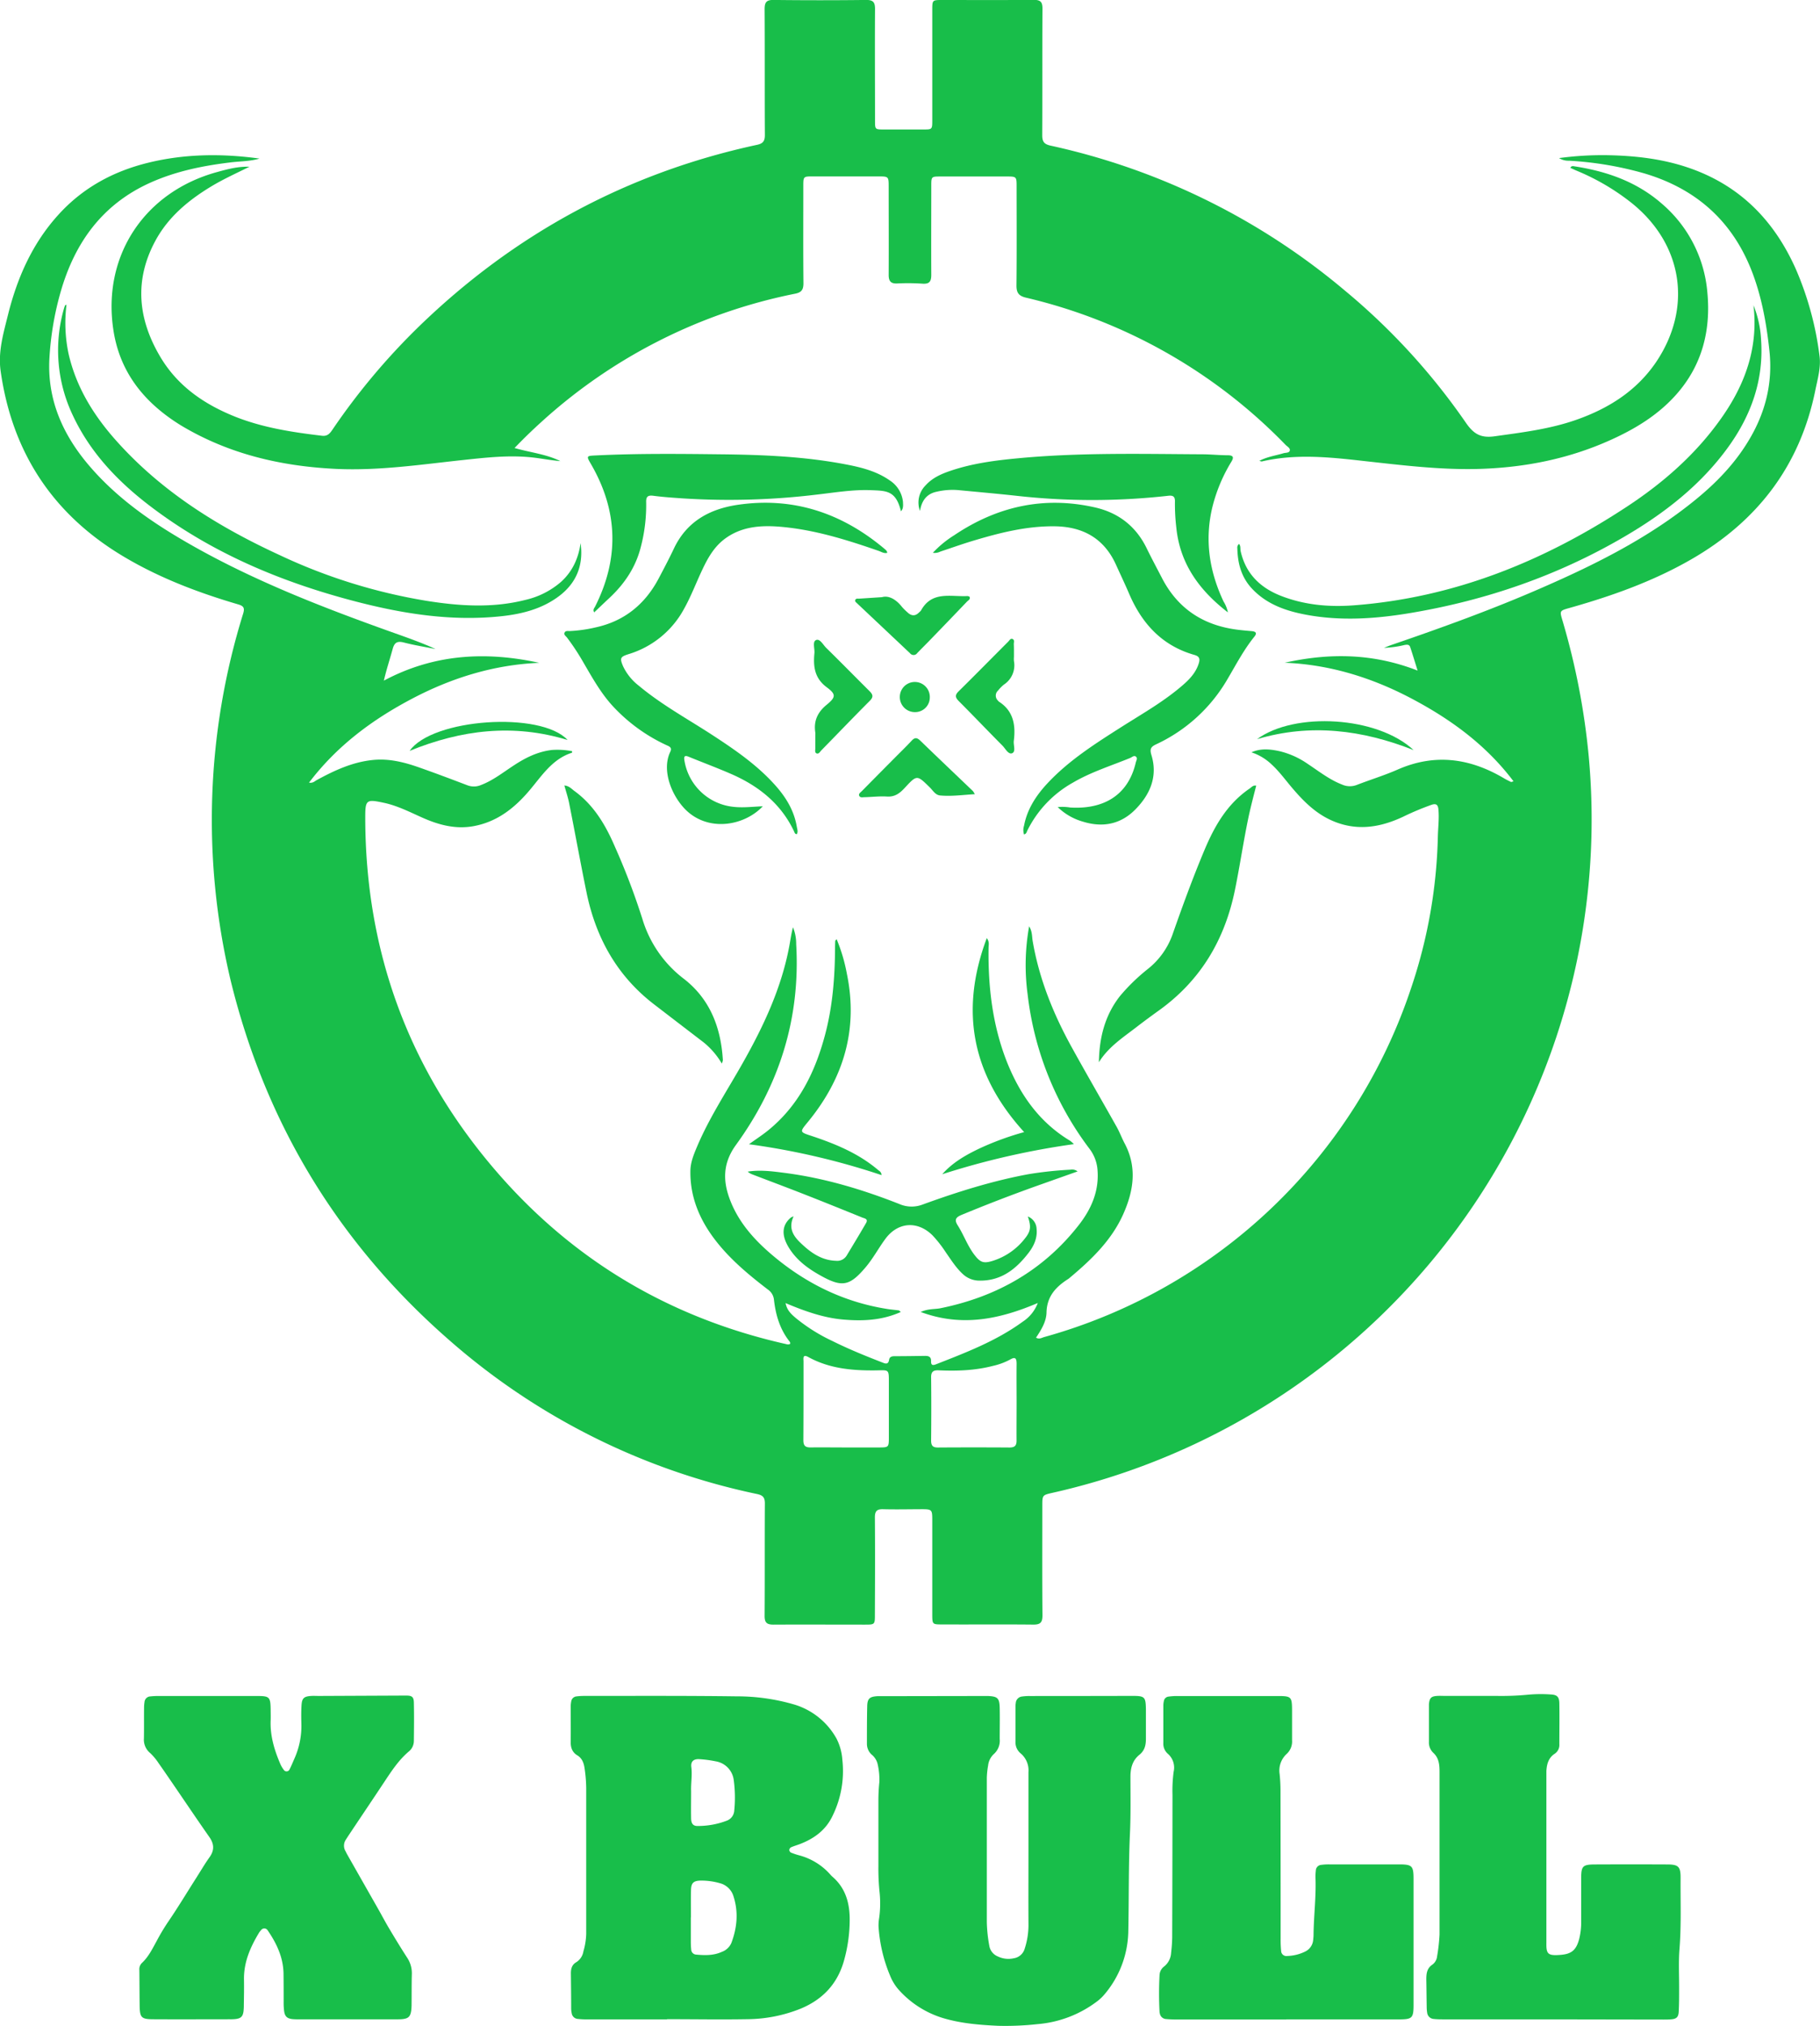 <svg id="Layer_1" data-name="Layer 1" xmlns="http://www.w3.org/2000/svg" viewBox="0 0 694.64 772.96"><defs><style>.cls-1{fill:#18be4a;}</style></defs><title>xbull final</title><path class="cls-1" d="M325.8,808.54q-15.19,0-30.37,0a30.84,30.84,0,0,1-3.78-.19,2.53,2.53,0,0,1-2.23-2.21,8.88,8.88,0,0,1-.2-1.67c0-4.5-.06-9-.11-13.5,0-1.8.41-3.33,2.1-4.28a6,6,0,0,0,2.68-4.12,26.1,26.1,0,0,0,1.07-6.64c0-3.37,0-6.75,0-10.12q0-22.78,0-45.56a54.85,54.85,0,0,0-.63-7.55c-.29-2.07-1-3.85-2.8-4.93s-2.52-2.84-2.49-5c.06-4.5,0-9,0-13.5a10.36,10.36,0,0,1,.21-2.09,2.24,2.24,0,0,1,2-1.88,23,23,0,0,1,2.94-.18c19.4,0,38.81-.1,58.21.16a77.77,77.77,0,0,1,22.06,3.15,27.48,27.48,0,0,1,16,12.91,20.62,20.62,0,0,1,2.25,8.07,38.67,38.67,0,0,1-3.66,21.32c-2.58,5.58-7.15,8.89-12.77,11-1.05.39-2.14.7-3.16,1.15a1.32,1.32,0,0,0-.65,1,1.26,1.26,0,0,0,.61,1,26.39,26.39,0,0,0,3.19,1.07A24.06,24.06,0,0,1,388,753.13a9.77,9.77,0,0,0,.87.91c5.27,4.5,6.76,10.51,6.65,17.07a57.94,57.94,0,0,1-2.27,15.35c-2.56,8.75-8.22,14.58-16.49,18a55.73,55.73,0,0,1-20.17,4c-10.26.18-20.53,0-30.79,0Zm9.14-38.92h-.05c0,3.08,0,6.17,0,9.25a29.1,29.1,0,0,0,.14,2.94,2,2,0,0,0,1.83,2c3.37.31,6.73.4,9.91-1.06a6.28,6.28,0,0,0,3.59-3.37c2.18-5.81,2.75-11.71.84-17.71a7.33,7.33,0,0,0-5.19-5.09,25.48,25.48,0,0,0-7.47-1c-2.62.07-3.52.93-3.58,3.57C334.87,762.61,334.94,766.11,334.94,769.62Zm.06-48.17c0,3.5-.07,7,0,10.51.05,1.91.82,2.81,2.45,2.78a30.91,30.91,0,0,0,11.11-2,4.38,4.38,0,0,0,2.9-3.83,49.82,49.82,0,0,0-.2-11.74,8.27,8.27,0,0,0-6.85-7.09,44.53,44.53,0,0,0-6.24-.83c-2.16-.16-3.35.86-3.1,2.94C335.48,715.33,334.89,718.38,335,721.45Z" transform="translate(-71.22 -38.06)"/><path class="cls-1" d="M463.75,744.16q0-13.71,0-27.42c0-.84,0-1.69,0-2.53a8.41,8.41,0,0,0-2.95-7.14,5.47,5.47,0,0,1-2-4.45c0-4.5,0-9,0-13.5a7.54,7.54,0,0,1,.11-1.26,2.67,2.67,0,0,1,2.42-2.52,19.53,19.53,0,0,1,2.94-.18q19.62,0,39.23-.05c4.64,0,5,.42,5.08,5.06,0,3.8,0,7.59,0,11.39,0,2.38-.49,4.4-2.46,6-2.63,2.1-3.42,5-3.44,8.27,0,7.17.15,14.35-.18,21.51-.59,12.65-.37,25.3-.65,37.94a38.09,38.09,0,0,1-9,23.61,17.07,17.07,0,0,1-3.05,2.88,43.49,43.49,0,0,1-22.55,8.57,111.85,111.85,0,0,1-15.15.64c-6.88-.32-13.77-.88-20.42-2.79a37.13,37.13,0,0,1-17.31-10.81A18.25,18.25,0,0,1,411,792a58.15,58.15,0,0,1-4.46-18.79,16.93,16.93,0,0,1,.23-3.36,40.76,40.76,0,0,0,.13-10.1,87.46,87.46,0,0,1-.42-9.68c0-8.3,0-16.59,0-24.89a70.19,70.19,0,0,1,.36-7.15,26.09,26.09,0,0,0-.7-7.1,6.65,6.65,0,0,0-2.29-3.47,5.55,5.55,0,0,1-1.75-4.14c0-4.78,0-9.56.11-14.34.08-2.87.94-3.58,3.93-3.77.7,0,1.41,0,2.11,0l37.12-.06c1,0,2,0,3,0,3.64.17,4.33.83,4.41,4.62s0,7.88,0,11.81a6.79,6.79,0,0,1-2.2,5.68,7,7,0,0,0-2.23,4.43,31.74,31.74,0,0,0-.49,4.6c0,18.42,0,36.84,0,55.26a56.35,56.35,0,0,0,.93,8.79,5.3,5.3,0,0,0,3.21,4.15,9.31,9.31,0,0,0,6.17.72,5.11,5.11,0,0,0,4.16-3.71,29.25,29.25,0,0,0,1.43-8.69C463.7,763.28,463.75,753.72,463.75,744.16Z" transform="translate(-71.22 -38.06)"/><path class="cls-1" d="M150.52,685.15c6.33,0,12.65,0,19,0,4.57,0,4.93.43,5,5.15,0,1.41.06,2.81,0,4.22-.22,5.91,1.45,11.38,3.76,16.72a11.23,11.23,0,0,0,1.3,2.15,1.24,1.24,0,0,0,2.12-.17c.71-1.37,1.28-2.8,1.9-4.21a30.46,30.46,0,0,0,2.64-13.54c-.07-2.25-.07-4.5.06-6.74.16-2.73.92-3.42,3.63-3.6,1-.07,2,0,3,0l33.31-.15c2.16,0,2.9.49,2.94,2.64.11,4.92.06,9.84,0,14.76a5.21,5.21,0,0,1-2,4c-3.8,3.24-6.49,7.35-9.22,11.46-4.42,6.68-8.91,13.32-13.36,20q-.7,1.05-1.38,2.12a4.1,4.1,0,0,0-.13,4.4c.2.37.37.76.58,1.13q5.93,10.44,11.87,20.88c1.39,2.44,2.69,4.94,4.13,7.35,2.23,3.74,4.49,7.47,6.85,11.12a10.7,10.7,0,0,1,1.89,6.33c-.11,3.79-.06,7.59-.1,11.39a20.14,20.14,0,0,1-.13,2.52c-.33,2.41-1.11,3.14-3.52,3.37-.7.07-1.4.06-2.11.06H185.45a24.37,24.37,0,0,1-2.53-.07c-2.1-.22-3-1-3.27-3.18a24.59,24.59,0,0,1-.17-3.36c0-3.65,0-7.31-.05-11-.14-6.13-2.67-11.42-6.06-16.36a1.5,1.5,0,0,0-2.51-.05,6.06,6.06,0,0,0-.79,1c-3.31,5.49-5.83,11.22-5.73,17.81.05,3.23,0,6.47-.06,9.7a19.69,19.69,0,0,1-.13,2.52c-.27,1.91-1,2.63-3,2.88a17.39,17.39,0,0,1-2.1.09c-9.7,0-19.4.06-29.1,0-4.82,0-5.36-.59-5.43-5.29-.06-4.5-.06-9-.11-13.49a3.34,3.34,0,0,1,.95-2.68c2.53-2.34,4-5.39,5.63-8.35a79.7,79.7,0,0,1,4.3-7.22c3.81-5.56,7.28-11.35,10.89-17,1.66-2.61,3.22-5.28,5-7.78,1.92-2.67,1.8-5.07-.06-7.72-4.68-6.68-9.22-13.44-13.83-20.17-1.83-2.66-3.64-5.34-5.53-8a21.73,21.73,0,0,0-3.23-3.88,6.58,6.58,0,0,1-2.38-5.56c.08-3.93,0-7.87.06-11.81a12.78,12.78,0,0,1,.17-2.1,2.34,2.34,0,0,1,2.25-2.14,27.45,27.45,0,0,1,3.36-.15q9.28,0,18.56,0Z" transform="translate(-71.22 -38.06)"/><path class="cls-1" d="M562.15,808.57H520.4a40.27,40.27,0,0,1-4.21-.17,2.56,2.56,0,0,1-2.3-2.15,2.34,2.34,0,0,1-.1-.41,134.68,134.68,0,0,1,0-14.32,4.36,4.36,0,0,1,1.8-3.22,7.09,7.09,0,0,0,2.6-5.11,57.49,57.49,0,0,0,.42-5.87q.09-27.2.11-54.4a55.25,55.25,0,0,1,.44-8.83,7,7,0,0,0-2.21-6.9,5.06,5.06,0,0,1-1.72-4.12c0-4.78,0-9.56,0-14.34a7.5,7.5,0,0,1,.21-1.67,2,2,0,0,1,1.69-1.67,22.63,22.63,0,0,1,3.35-.23q19.19,0,38.38,0c5.22,0,5.47.27,5.5,5.48,0,3.8,0,7.59,0,11.39a6.42,6.42,0,0,1-2.1,5.26,8.6,8.6,0,0,0-2.64,7.66,62.89,62.89,0,0,1,.33,6.31q.05,28.25.05,56.51a44.11,44.11,0,0,0,.19,4.63,2,2,0,0,0,2.32,1.94,16.42,16.42,0,0,0,6.9-1.71,5.38,5.38,0,0,0,3-4.31c.07-.7.15-1.4.15-2.1.08-7.17,1-14.3.75-21.48a18.47,18.47,0,0,1,.12-2.95,2.24,2.24,0,0,1,2.14-2.22,20.87,20.87,0,0,1,2.94-.17c8.86,0,17.71,0,26.57,0,5.11,0,5.64.52,5.65,5.51q0,24,0,48.07c0,5.05-.51,5.55-5.58,5.56-14.34,0-28.68,0-43,0Z" transform="translate(-71.22 -38.06)"/><path class="cls-1" d="M664,808.53H622.63c-1.4,0-2.81,0-4.21-.16a2.7,2.7,0,0,1-2.5-2.46,13.39,13.39,0,0,1-.17-2.1c-.06-3.51-.08-7-.15-10.54,0-2.19.22-4.18,2.23-5.57a4.46,4.46,0,0,0,1.88-3.19,67.59,67.59,0,0,0,.94-8.37q0-31,0-62c0-2.75-.21-5.33-2.41-7.34a5.4,5.4,0,0,1-1.64-4.19q0-7,0-13.91c0-.14,0-.28,0-.42.23-2.36.82-3,3.08-3.16,1.12-.08,2.25,0,3.37,0,6.6,0,13.21,0,19.81,0a106.22,106.22,0,0,0,11.78-.49,53.72,53.72,0,0,1,8.42-.07c2.48.11,3.27.91,3.31,3.42.09,5.2,0,10.4,0,15.6a4,4,0,0,1-1.78,3.61c-2.37,1.55-3,3.95-3.16,6.56,0,.7,0,1.4,0,2.11q0,30.78,0,61.55c0,.56,0,1.12,0,1.69-.08,4.47.41,5.24,5.52,4.81,4.18-.35,5.9-1.93,7-6.06a26.15,26.15,0,0,0,.76-6.68c0-5.48,0-11,0-16.44,0-4.74.57-5.29,5.38-5.31q13.7-.06,27.4,0c4.34,0,5.19.79,5.16,5.22-.07,9,.3,18-.42,27-.41,5.17-.1,10.39-.14,15.59,0,2.81,0,5.62-.16,8.43-.11,2-.87,2.7-2.91,2.86-1.26.1-2.53.08-3.79.08Z" transform="translate(-71.22 -38.06)"/><path class="cls-1" d="M372.82,550.77c0-.24,0-.56-.13-.73-3.78-4.7-5.41-10.22-6.07-16.07a5.37,5.37,0,0,0-2.36-3.93c-7.45-5.72-14.66-11.71-20.37-19.27s-9.26-16-9.17-25.75c0-3.33,1.21-6.29,2.45-9.25,4.76-11.33,11.57-21.55,17.57-32.2,8-14.15,14.83-28.73,17.79-44.86.42-2.27.73-4.55,1.35-6.86a16.41,16.41,0,0,1,1.22,6.42c1.65,28.34-6.43,53.84-23,76.64-4.77,6.56-5.08,13.09-2.53,20.2,3.17,8.85,9.21,15.69,16.2,21.64,12.77,10.87,27.35,18.08,44,20.72,1.49.24,3,.36,4.5.56.15,0,.27.21.76.6-7.28,3.26-14.67,3.53-22.09,2.88s-14.59-3.19-21.89-6.27c.54,2.84,2.29,4.33,4,5.78a66.33,66.33,0,0,0,13.82,8.66c6.16,3.07,12.53,5.66,18.94,8.15,1.2.47,2.43,1.08,2.76-1,.18-1.11,1.09-1.32,2-1.33,3.93,0,7.86-.06,11.79-.12,1.37,0,2.27.41,2.22,2s.64,1.7,1.86,1.22c11.48-4.5,23-8.89,33.09-16.24a14.71,14.71,0,0,0,5.78-7.15c-14.47,6.14-28.89,9.29-44.68,3.42,2.8-1.27,5.15-1,7.34-1.39,21.46-4.31,39.45-14.43,53-31.79,4.65-5.95,7.68-12.68,7.17-20.54a15.15,15.15,0,0,0-3-8.42,120.56,120.56,0,0,1-23.7-59,83.36,83.36,0,0,1,.57-26c1.24,2,1.05,3.86,1.35,5.6,2.5,14.62,8,28.12,15.16,41,5.52,10,11.27,19.89,16.87,29.86,1.18,2.1,2,4.37,3.15,6.51,4.74,9.06,3.33,18-.6,26.82-4.53,10.16-12.38,17.58-20.73,24.55a2.09,2.09,0,0,1-.21.16c-4.74,3-8.22,6.63-8.36,12.88-.07,3.4-2,6.59-4,9.55,1.26.77,2.25,0,3.18-.24a205.5,205.5,0,0,0,140-133.2A193.66,193.66,0,0,0,620,357.53c.07-3.57.56-7.12.22-10.7-.17-1.84-1-2.27-2.64-1.7a105.85,105.85,0,0,0-10.86,4.56c-9.15,4.3-18.37,5.61-27.89,1.11-5.9-2.79-10.32-7.29-14.45-12.14-2.55-3-4.85-6.2-7.75-8.87a20.4,20.4,0,0,0-7.77-4.69c3.61-1.62,7.23-1.2,10.83-.41a31.83,31.83,0,0,1,10.67,4.84c4.24,2.8,8.26,6,13.06,7.86a7.28,7.28,0,0,0,5.68.14c5.16-2,10.48-3.62,15.54-5.84,14.23-6.26,27.67-4.37,40.69,3.37.84.5,1.73.92,2.61,1.35.11.05.32-.08.94-.25-10.49-13.9-24-23.71-39-31.62s-31.11-12.94-48.33-13.62c17-3.79,33.73-3.65,50.73,3-1.06-3.39-1.9-6.18-2.82-8.94-.36-1.1-1.25-1-2.22-.82a38.36,38.36,0,0,1-7.81,1.07c1-.37,1.94-.78,2.93-1.12,19.52-6.69,38.92-13.7,57.83-22C680.82,253.1,700.9,243,718.5,228.6c7.73-6.31,14.61-13.41,19.85-22,6.55-10.67,9.57-22.14,8.2-34.76-1.08-9.9-2.77-19.61-6.22-29-7.27-19.76-21.12-32.48-41.21-38.53a130.45,130.45,0,0,0-29-4.93,6.83,6.83,0,0,1-3.86-1,123.58,123.58,0,0,1,18.88-1.1c10.29.22,20.46,1.37,30.31,4.7,19.7,6.66,32.92,20.13,41.22,38.83a120.72,120.72,0,0,1,9,33c.61,4.46-.73,8.87-1.61,13.23-5.87,28.83-22.17,50-47.5,64.53-14.52,8.33-30.14,13.88-46.17,18.41-4,1.12-3.93,1.09-2.77,5a272.36,272.36,0,0,1,9.95,51.43,262.46,262.46,0,0,1,.81,37.19,263.52,263.52,0,0,1-205.34,244c-4,.91-4,.88-4,5,0,13.93-.07,27.87.06,41.8,0,2.73-.83,3.52-3.51,3.5-11.7-.12-23.4,0-35.1-.06-3.3,0-3.44-.15-3.45-3.5q0-18,0-35.91c0-4.59,0-4.57-4.72-4.55s-9.29.12-13.93,0c-2.44-.09-3.27.67-3.25,3.17.1,12.33.05,24.65,0,37,0,3.85,0,3.86-3.89,3.86-11.61,0-23.23-.06-34.84,0-2.58,0-3.38-.82-3.36-3.38.1-14.29,0-28.58.1-42.88,0-2.27-.78-3.08-2.89-3.54a258.36,258.36,0,0,1-118-59.11q-63.16-55.35-83.06-137.07A265,265,0,0,1,164,272.26c.65-2.11.35-2.95-1.84-3.59-15.38-4.52-30.3-10.18-44.11-18.47-26.78-16.07-42.19-39.6-46.58-70.5-1.07-7.54,1.09-14.55,2.82-21.6C77.81,144,83.59,130.92,93.5,120c9.31-10.28,20.92-16.57,34.24-19.84,14-3.44,28.24-3.57,42.52-1.6-3.71,1.11-7.57,1-11.36,1.5-10.51,1.28-20.8,3.4-30.5,7.79-18.14,8.22-28.61,22.77-34,41.46a115.8,115.8,0,0,0-4.31,25.29c-.93,15.77,5,29.15,15,40.94,11.05,13,24.91,22.41,39.59,30.72,23.88,13.51,49.34,23.41,75.09,32.63,5.94,2.12,11.9,4.17,17.72,6.81-4.05-.81-8.14-1.46-12.14-2.5-2.48-.64-3.59,0-4.25,2.43-1.07,3.94-2.38,7.82-3.37,12.12,19-10.15,38.8-11.27,59.3-6.8-17.29.74-33.37,5.71-48.57,13.71s-28.66,18-39.29,32c1.48.28,2.17-.56,3-1,6.7-3.65,13.53-6.83,21.28-7.63,6.23-.65,12.06.83,17.81,2.86,6.15,2.16,12.25,4.46,18.34,6.78a6.86,6.86,0,0,0,5.17-.08c4.58-1.74,8.37-4.76,12.4-7.39,4.53-3,9.23-5.37,14.74-6a29.3,29.3,0,0,1,7.67.47c0,.29,0,.57-.08.59-7.5,2.4-11.47,8.79-16.16,14.33-5.74,6.79-12.41,12.06-21.43,13.69-6.89,1.24-13.27-.49-19.5-3.26-4.8-2.14-9.5-4.56-14.72-5.67-6.63-1.42-7.06-1.13-7.06,5.48,0,51.22,16.6,96.43,50,135.13,29.34,34,66.23,55.83,110.07,65.8C371.39,550.87,372.06,551.27,372.82,550.77Zm21.27,39.55h12.31c4.06,0,4.07,0,4.07-4q0-10,0-20.08c0-6.06.26-5.37-5.32-5.32-8.83.08-17.47-.72-25.41-5.09-2.32-1.28-1.83.66-1.84,1.73,0,10,0,20-.06,30,0,2.16.82,2.79,2.85,2.75C385.17,590.26,389.63,590.32,394.09,590.32Zm65.14-17.4c0-4.82-.06-9.64,0-14.45,0-2.09-.4-2.9-2.52-1.67a25.32,25.32,0,0,1-6.51,2.4c-6.81,1.77-13.75,2-20.72,1.69-2-.08-2.91.49-2.88,2.68.09,8,.08,16.06,0,24.09,0,2,.66,2.7,2.63,2.68q13.65-.09,27.3,0c2,0,2.71-.75,2.68-2.69C459.18,582.74,459.23,577.83,459.23,572.93Z" transform="translate(-71.22 -38.06)"/><path class="cls-1" d="M166.42,101.68c-5,2.49-10.13,4.79-14.91,7.71-8.59,5.23-16.16,11.59-21,20.56-8.15,15.1-6.63,29.94,1.92,44.31,6.74,11.33,17.07,18.28,29.1,23C172,201.32,183,203,194.15,204.32c2.07.24,3-.9,4-2.39a253.82,253.82,0,0,1,33-39.33c36.43-35.3,79.35-58.58,129-69.28,2.28-.49,3-1.43,3-3.74-.1-16,0-32-.1-48,0-2.63.67-3.58,3.45-3.54q17.68.21,35.37,0c2.65,0,3.33.94,3.32,3.43-.09,14.2,0,28.4,0,42.6,0,3.4,0,3.39,3.46,3.39l15,0c3.32,0,3.39,0,3.39-3.49q0-21,0-42.07c0-3.83,0-3.84,3.9-3.84,11.61,0,23.22.07,34.83-.05,2.6,0,3.34.81,3.33,3.36-.1,16.08,0,32.15-.09,48.23,0,2.34.56,3.41,3.06,4A260.54,260.54,0,0,1,584.61,149a249.29,249.29,0,0,1,46,50.22c2.89,4.22,5.54,6.07,11,5.31,10.54-1.47,21.07-2.74,31.16-6.27,12.33-4.32,23-11,30.5-22,14-20.77,10.28-45-9.25-60.71a87.27,87.27,0,0,0-20.94-12.32c-.81-.34-1.61-.72-2.5-1.12.42-.9,1.11-.66,1.64-.58,12.31,1.9,23.72,5.89,33.27,14.24a50,50,0,0,1,17.39,34c1.36,14.56-2.12,27.92-12.05,39-6.52,7.3-14.71,12.44-23.52,16.53C670.61,213.09,653,216.59,634.61,217c-14.25.29-28.32-1.45-42.42-3-13.13-1.49-26.28-2.92-39.4.13-.15,0-.33-.08-.92-.24,3.11-1.61,6.23-2,9.21-2.9.84-.25,2.12-.08,2.39-.92.33-1-.92-1.6-1.58-2.27a202.24,202.24,0,0,0-99.08-56.17c-2.85-.68-3.66-1.94-3.63-4.74.13-12.68.06-25.37.05-38,0-3.33-.16-3.49-3.48-3.49q-12.73,0-25.46,0c-3.59,0-3.63,0-3.63,3.54,0,11.34-.06,22.69,0,34,0,2.55-.74,3.53-3.36,3.35a85.19,85.19,0,0,0-9.64-.08c-2.5.12-3.27-.93-3.26-3.29.06-11.25,0-22.51,0-33.76,0-3.69-.09-3.78-3.73-3.79q-12.59,0-25.19,0c-3.65,0-3.66,0-3.66,3.78,0,12.33-.07,24.65.05,37,0,2.56-.82,3.52-3.33,4a202.84,202.84,0,0,0-96.8,49c-3.38,3.05-6.64,6.21-10.13,9.84,6,1.73,12.06,2.32,17.49,5-3.76-.3-7.46-1.07-11.2-1.45-8.61-.87-17.12.09-25.63,1-16.23,1.73-32.42,4.19-48.82,3.42-20.9-1-40.8-5.62-59-16.49C126.62,192,117,180.45,114.5,164c-4.34-28.31,11.87-52.81,39.78-60.35C158.22,102.56,162.19,101.53,166.42,101.68Z" transform="translate(-71.22 -38.06)"/><path class="cls-1" d="M474.92,346a18.42,18.42,0,0,1,4.79.16c12.29.74,22-4.29,25-17.15.18-.75.79-1.66.06-2.26s-1.49.21-2.19.5c-7.33,3-15,5.38-21.87,9.42A42.53,42.53,0,0,0,463.3,355c-.25.53-.35,1.23-1.24,1.43a5.38,5.38,0,0,1,0-3.31c1.19-6.28,4.52-11.4,8.76-16,8.34-9,18.65-15.47,28.9-22,7.91-5,16.09-9.65,23.18-15.87,2.58-2.26,4.83-4.75,5.87-8.14.51-1.66.23-2.63-1.64-3.16-12.28-3.48-20-11.84-24.92-23.27-1.61-3.77-3.39-7.48-5.08-11.22-4.59-10.12-12.78-14.51-23.53-14.6s-20.87,2.5-31,5.53c-4.19,1.26-8.3,2.74-12.46,4.11a4.74,4.74,0,0,1-2.87.47,40.14,40.14,0,0,1,8.2-6.73c16.27-10.93,34-14.93,53.28-10.67,9.22,2,16,7.19,20.14,15.72,1.88,3.85,3.91,7.62,5.88,11.43,6,11.53,15.58,17.82,28.31,19.54,1.94.26,3.9.43,5.85.6,1.64.14,2.17.77,1,2.17-4.17,5.17-7.19,11.08-10.57,16.75A61.29,61.29,0,0,1,512.58,322c-2,.94-2.65,1.68-1.89,4.17,2.48,8.11-.5,15-6.12,20.71s-12.48,7-20,4.68A22.65,22.65,0,0,1,474.92,346Z" transform="translate(-71.22 -38.06)"/><path class="cls-1" d="M409.84,249c-1.24.31-2.25-.41-3.29-.77-12.16-4.22-24.43-8.06-37.34-9.18-7.8-.67-15.4-.11-21.88,5-3.74,3-6,7-8,11.25-2.38,5-4.31,10.19-7,15a35.85,35.85,0,0,1-21.23,17.35c-3.15,1-3.39,1.51-2.07,4.61a20.32,20.32,0,0,0,6,7.42c8.81,7.37,18.91,12.82,28.46,19.07,8.24,5.38,16.32,10.95,23,18.24,4.37,4.74,7.76,10,8.85,16.52.16.93.55,1.88,0,2.81-.74,0-.85-.63-1.06-1.08-5-10.57-13.54-17.32-24-21.88-5.32-2.32-10.76-4.34-16.13-6.54-1.44-.59-2-.38-1.72,1.3a21.14,21.14,0,0,0,18.29,17.73c3.83.5,7.59,0,11.64-.16-6.76,7.15-19.58,9.71-28.33,2.34-5.68-4.78-10.67-15.4-7-23.09.87-1.81-.53-2.14-1.62-2.66a65.12,65.12,0,0,1-20.59-15.12c-4.51-5-7.75-10.9-11.13-16.68a87.83,87.83,0,0,0-6.05-9.15c-.45-.59-1.41-1.11-.89-2,.4-.7,1.29-.47,2-.5a54.43,54.43,0,0,0,9.79-1.39c10.92-2.38,18.78-8.75,24-18.53,2-3.79,4-7.57,5.84-11.45,4.89-10.43,13.68-15.23,24.51-16.81,21.08-3.06,39.51,3.11,55.69,16.62C409.1,247.77,409.81,248.12,409.84,249Z" transform="translate(-71.22 -38.06)"/><path class="cls-1" d="M415.09,233.14c-1.92-7.93-5.49-7.83-11.53-8.06-6.86-.26-13.7.9-20.52,1.68a278.9,278.9,0,0,1-51.31,1.45c-3.74-.26-7.48-.51-11.19-1-2.05-.26-2.76.36-2.7,2.39a63,63,0,0,1-2,17c-1.94,7.8-6.19,14.16-12,19.58-1.94,1.81-3.85,3.64-5.83,5.52-.61-1,0-1.57.31-2.15q14-27.67-1.57-54.47c-1.81-3.12-1.71-3.08,2-3.26,16-.78,32-.6,47.95-.42,15.62.17,31.24.83,46.64,3.71,6.14,1.15,12.25,2.57,17.52,6.28a11.07,11.07,0,0,1,5,8.2C415.89,230.78,416.09,232.06,415.09,233.14Z" transform="translate(-71.22 -38.06)"/><path class="cls-1" d="M422.35,233a9.21,9.21,0,0,1,2.15-9.76c2.59-2.88,6-4.38,9.62-5.59,8.34-2.82,17-3.93,25.73-4.75,23.32-2.21,46.71-1.64,70.08-1.51,3.3,0,6.59.36,9.89.37,2.38,0,2.28,1,1.31,2.58a61.53,61.53,0,0,0-7.19,17.23c-3,12.49-1.17,24.44,4.28,36a12.38,12.38,0,0,1,1.65,4.14c-10.92-8.43-18.31-18.56-19.69-32.39a77,77,0,0,1-.52-9.88c.06-1.95-.72-2.43-2.59-2.22a259.91,259.91,0,0,1-57.94,0c-7.44-.81-14.91-1.47-22.36-2.18a26.51,26.51,0,0,0-8,.62C424.84,226.47,423,229.13,422.35,233Z" transform="translate(-71.22 -38.06)"/><path class="cls-1" d="M740.47,154.52a40.34,40.34,0,0,1,2.9,13.17c1.07,15.31-3.76,28.85-12.64,41.09C720.2,223.29,706.33,234,691,242.94c-25.18,14.71-52.32,24.07-81,28.93-13.32,2.26-26.75,3.25-40.19.75-7.84-1.46-15.2-4-20.83-10.07-4-4.32-5.37-9.56-5.5-15.25a1.78,1.78,0,0,1,.65-1.71c.69.82.41,1.86.61,2.76,1.94,8.64,7.51,14,15.48,17.09,8.91,3.46,18.26,4.29,27.66,3.58,38.35-2.9,72.77-16.87,104.57-37.84,13.72-9.05,26-19.83,35.57-33.33C737.24,184.9,742.39,170.78,740.47,154.52Z" transform="translate(-71.22 -38.06)"/><path class="cls-1" d="M292.82,245.28c1.17,8.47-1.61,15.32-8.44,20.38-6.37,4.71-13.8,6.63-21.51,7.48-19.38,2.12-38.27-.94-56.93-5.86-28.14-7.42-54.57-18.61-77.83-36.44-12.18-9.34-22.57-20.29-29.15-34.41a57.69,57.69,0,0,1-3.3-40.74,9.83,9.83,0,0,1,.47-1.23s.16,0,.47-.13A56.71,56.71,0,0,0,97.38,173c2.87,12.62,9.41,23.27,17.86,32.82,17.38,19.64,39.12,33.16,62.65,44A211.86,211.86,0,0,0,234,267.3c12.58,2,25.2,2.84,37.73-.35A31.38,31.38,0,0,0,285.42,260C289.79,256,292,251,292.82,245.28Z" transform="translate(-71.22 -38.06)"/><path class="cls-1" d="M482.5,485l-15.19,5.39q-14.76,5.26-29.24,11.26c-2.32,1-2.54,2-1.28,4,2.29,3.62,3.7,7.74,6.33,11.17,2.23,2.91,3.47,3.38,6.91,2.33a25,25,0,0,0,12.37-8.56c2.26-2.81,2.43-4.54,1.11-8.4a5.3,5.3,0,0,1,3.35,4.77c.34,3.52-1.05,6.5-3.11,9.17-4.7,6.09-10.33,10.61-18.58,10.54a9.28,9.28,0,0,1-6.54-2.57c-2.58-2.4-4.42-5.37-6.42-8.21a46.07,46.07,0,0,0-5.11-6.53c-5.73-5.64-13.25-5.06-18,1.43-2.59,3.52-4.65,7.41-7.49,10.77-6.13,7.24-9,7.77-17.27,3.14-4.82-2.69-9.18-5.9-12.09-10.7s-2.51-8.57.78-11.36a6.15,6.15,0,0,1,1.09-.5c-2.48,5.32.75,8.47,4,11.38,3.42,3.07,7.3,5.44,12.16,5.58a4.22,4.22,0,0,0,4.09-2c2.49-4.12,5-8.25,7.4-12.41.94-1.61-.63-1.76-1.5-2.11-7.53-3.05-15.06-6.1-22.63-9.06-6.4-2.51-12.84-4.91-19.26-7.37a5.48,5.48,0,0,1-1.78-1.07c4.71-.74,9.35-.13,14,.47,15.15,1.94,29.67,6.3,43.83,11.87a11.74,11.74,0,0,0,9,.19c13.18-4.79,26.53-9,40.37-11.56a144.36,144.36,0,0,1,16-1.71A3.35,3.35,0,0,1,482.5,485Z" transform="translate(-71.22 -38.06)"/><path class="cls-1" d="M286.62,337.75c1.76.15,2.66,1.21,3.7,2,7.6,5.48,12.11,13.21,15.7,21.61a264.06,264.06,0,0,1,10.37,27.28,44.92,44.92,0,0,0,16,23c9.93,7.79,14,18.63,14.73,30.93a5.67,5.67,0,0,1-.41,1.27,29.82,29.82,0,0,0-6.84-8q-9.57-7.33-19.13-14.67c-14.1-10.88-22.14-25.44-25.67-42.66-2.27-11.1-4.29-22.25-6.5-33.37C288.14,342.69,287.34,340.35,286.62,337.75Z" transform="translate(-71.22 -38.06)"/><path class="cls-1" d="M490.64,443.35c.13-9.31,2.25-17.88,8.06-25.28a73.4,73.4,0,0,1,10.75-10.41,29.28,29.28,0,0,0,9.22-12.86c3.84-10.94,7.81-21.84,12.31-32.54,3.86-9.17,8.73-17.6,17.22-23.36.7-.47,1.25-1.32,2.48-1.08-1,3.88-2,7.7-2.85,11.59-2,9.43-3.37,19-5.31,28.4-3.92,19-13.2,34.5-29.09,45.86q-4.57,3.27-9,6.69C499.39,434.2,494.1,437.74,490.64,443.35Z" transform="translate(-71.22 -38.06)"/><path class="cls-1" d="M430.84,486.08c4-4.53,9.06-7.38,14.34-9.89A109.82,109.82,0,0,1,462.11,470c-19.88-21.8-24.69-46.22-14.27-74,1.08,1.39.71,2.57.69,3.62-.22,14.95,1.49,29.59,7,43.6,5,12.52,12.4,23.08,24.2,30.14a14,14,0,0,1,1.36,1.23A298.93,298.93,0,0,0,430.84,486.08Z" transform="translate(-71.22 -38.06)"/><path class="cls-1" d="M357.08,474.63c2.87-2.06,5.09-3.5,7.14-5.15,11.8-9.49,18.1-22.3,21.9-36.59,2.87-10.77,3.74-21.79,3.81-32.89q0-1.47.08-2.94c0-.13.19-.25.53-.66a64.79,64.79,0,0,1,3.89,13.1c4.44,21.36-1.25,40.08-14.91,56.69-3.16,3.85-3.15,3.77,1.68,5.35,9,3,17.74,6.63,25.11,12.87.52.44,1.28.71,1.37,2A276.22,276.22,0,0,0,357.08,474.63Z" transform="translate(-71.22 -38.06)"/><path class="cls-1" d="M458.21,288.65a10.44,10.44,0,0,0,0,1.61,8.79,8.79,0,0,1-3.83,9,14.78,14.78,0,0,0-2.25,2.29,2.58,2.58,0,0,0,0,3.83,2.24,2.24,0,0,0,.36.39c5.57,3.58,6.42,9,5.67,14.94-.21,1.64.85,4.09-.61,4.72s-2.58-1.73-3.72-2.88c-5.6-5.63-11.08-11.39-16.68-17-1.36-1.37-1.51-2.29-.06-3.72,6.36-6.27,12.62-12.64,18.93-18.95.47-.47.88-1.38,1.7-1s.42,1.28.44,2C458.24,285.43,458.21,287,458.21,288.65Z" transform="translate(-71.22 -38.06)"/><path class="cls-1" d="M407.85,265.9c2.57-.74,5.36.82,7.64,3.73a21.91,21.91,0,0,0,2.09,2.07c1.48,1.43,3,1.51,4.44,0a4.13,4.13,0,0,0,.75-.76c4.13-7.49,11.3-5.13,17.64-5.46.31,0,.83.16.9.37.32.87-.5,1.25-1,1.73Q433.22,275,426,282.45c-1.55,1.6-3.15,3.17-4.69,4.78a1.7,1.7,0,0,1-2.76.07L398.3,268.21c-.37-.35-.94-.75-.61-1.33s.95-.37,1.46-.41Z" transform="translate(-71.22 -38.06)"/><path class="cls-1" d="M443.27,341.07c-4.61.27-8.9.89-13.23.49-1.83-.17-2.74-1.89-3.92-3.05-4.89-4.81-4.93-4.88-9.52.09-1.9,2.06-3.77,3.56-6.82,3.37-2.83-.18-5.69.18-8.54.25-.75,0-1.79.33-2.11-.63-.25-.75.58-1.23,1.06-1.72q6.29-6.38,12.61-12.74c2.13-2.15,4.32-4.26,6.38-6.48,1.21-1.31,2.07-1.17,3.29,0,6.66,6.45,13.39,12.83,20.09,19.24A7,7,0,0,1,443.27,341.07Z" transform="translate(-71.22 -38.06)"/><path class="cls-1" d="M382.41,318.42a5.37,5.37,0,0,0,0-.8c-.7-4.44.81-7.79,4.34-10.68s3.6-4,0-6.67c-4.66-3.46-5.18-7.93-4.69-13,.17-1.74-.84-4.34.62-5s2.69,1.81,3.9,3c5.54,5.43,11,11,16.47,16.44,1.31,1.3,1.65,2.22.17,3.71-6.23,6.25-12.34,12.62-18.52,18.93-.52.53-1,1.56-1.89,1.12-.7-.34-.39-1.29-.41-2C382.39,321.81,382.41,320.11,382.41,318.42Z" transform="translate(-71.22 -38.06)"/><path class="cls-1" d="M551,320.08c14.34-10.54,45.91-8.77,59.75,4.17C591.26,316.54,571.42,314,551,320.08Z" transform="translate(-71.22 -38.06)"/><path class="cls-1" d="M287.87,320.4c-20.78-6.34-40.56-3.89-60.31,4.14C236.17,312.19,277.64,309.31,287.87,320.4Z" transform="translate(-71.22 -38.06)"/><path class="cls-1" d="M426.1,304.2a5.6,5.6,0,0,1-5.64,5.56,5.74,5.74,0,0,1-5.8-6,5.72,5.72,0,0,1,11.44.44Z" transform="translate(-71.22 -38.06)"/></svg>